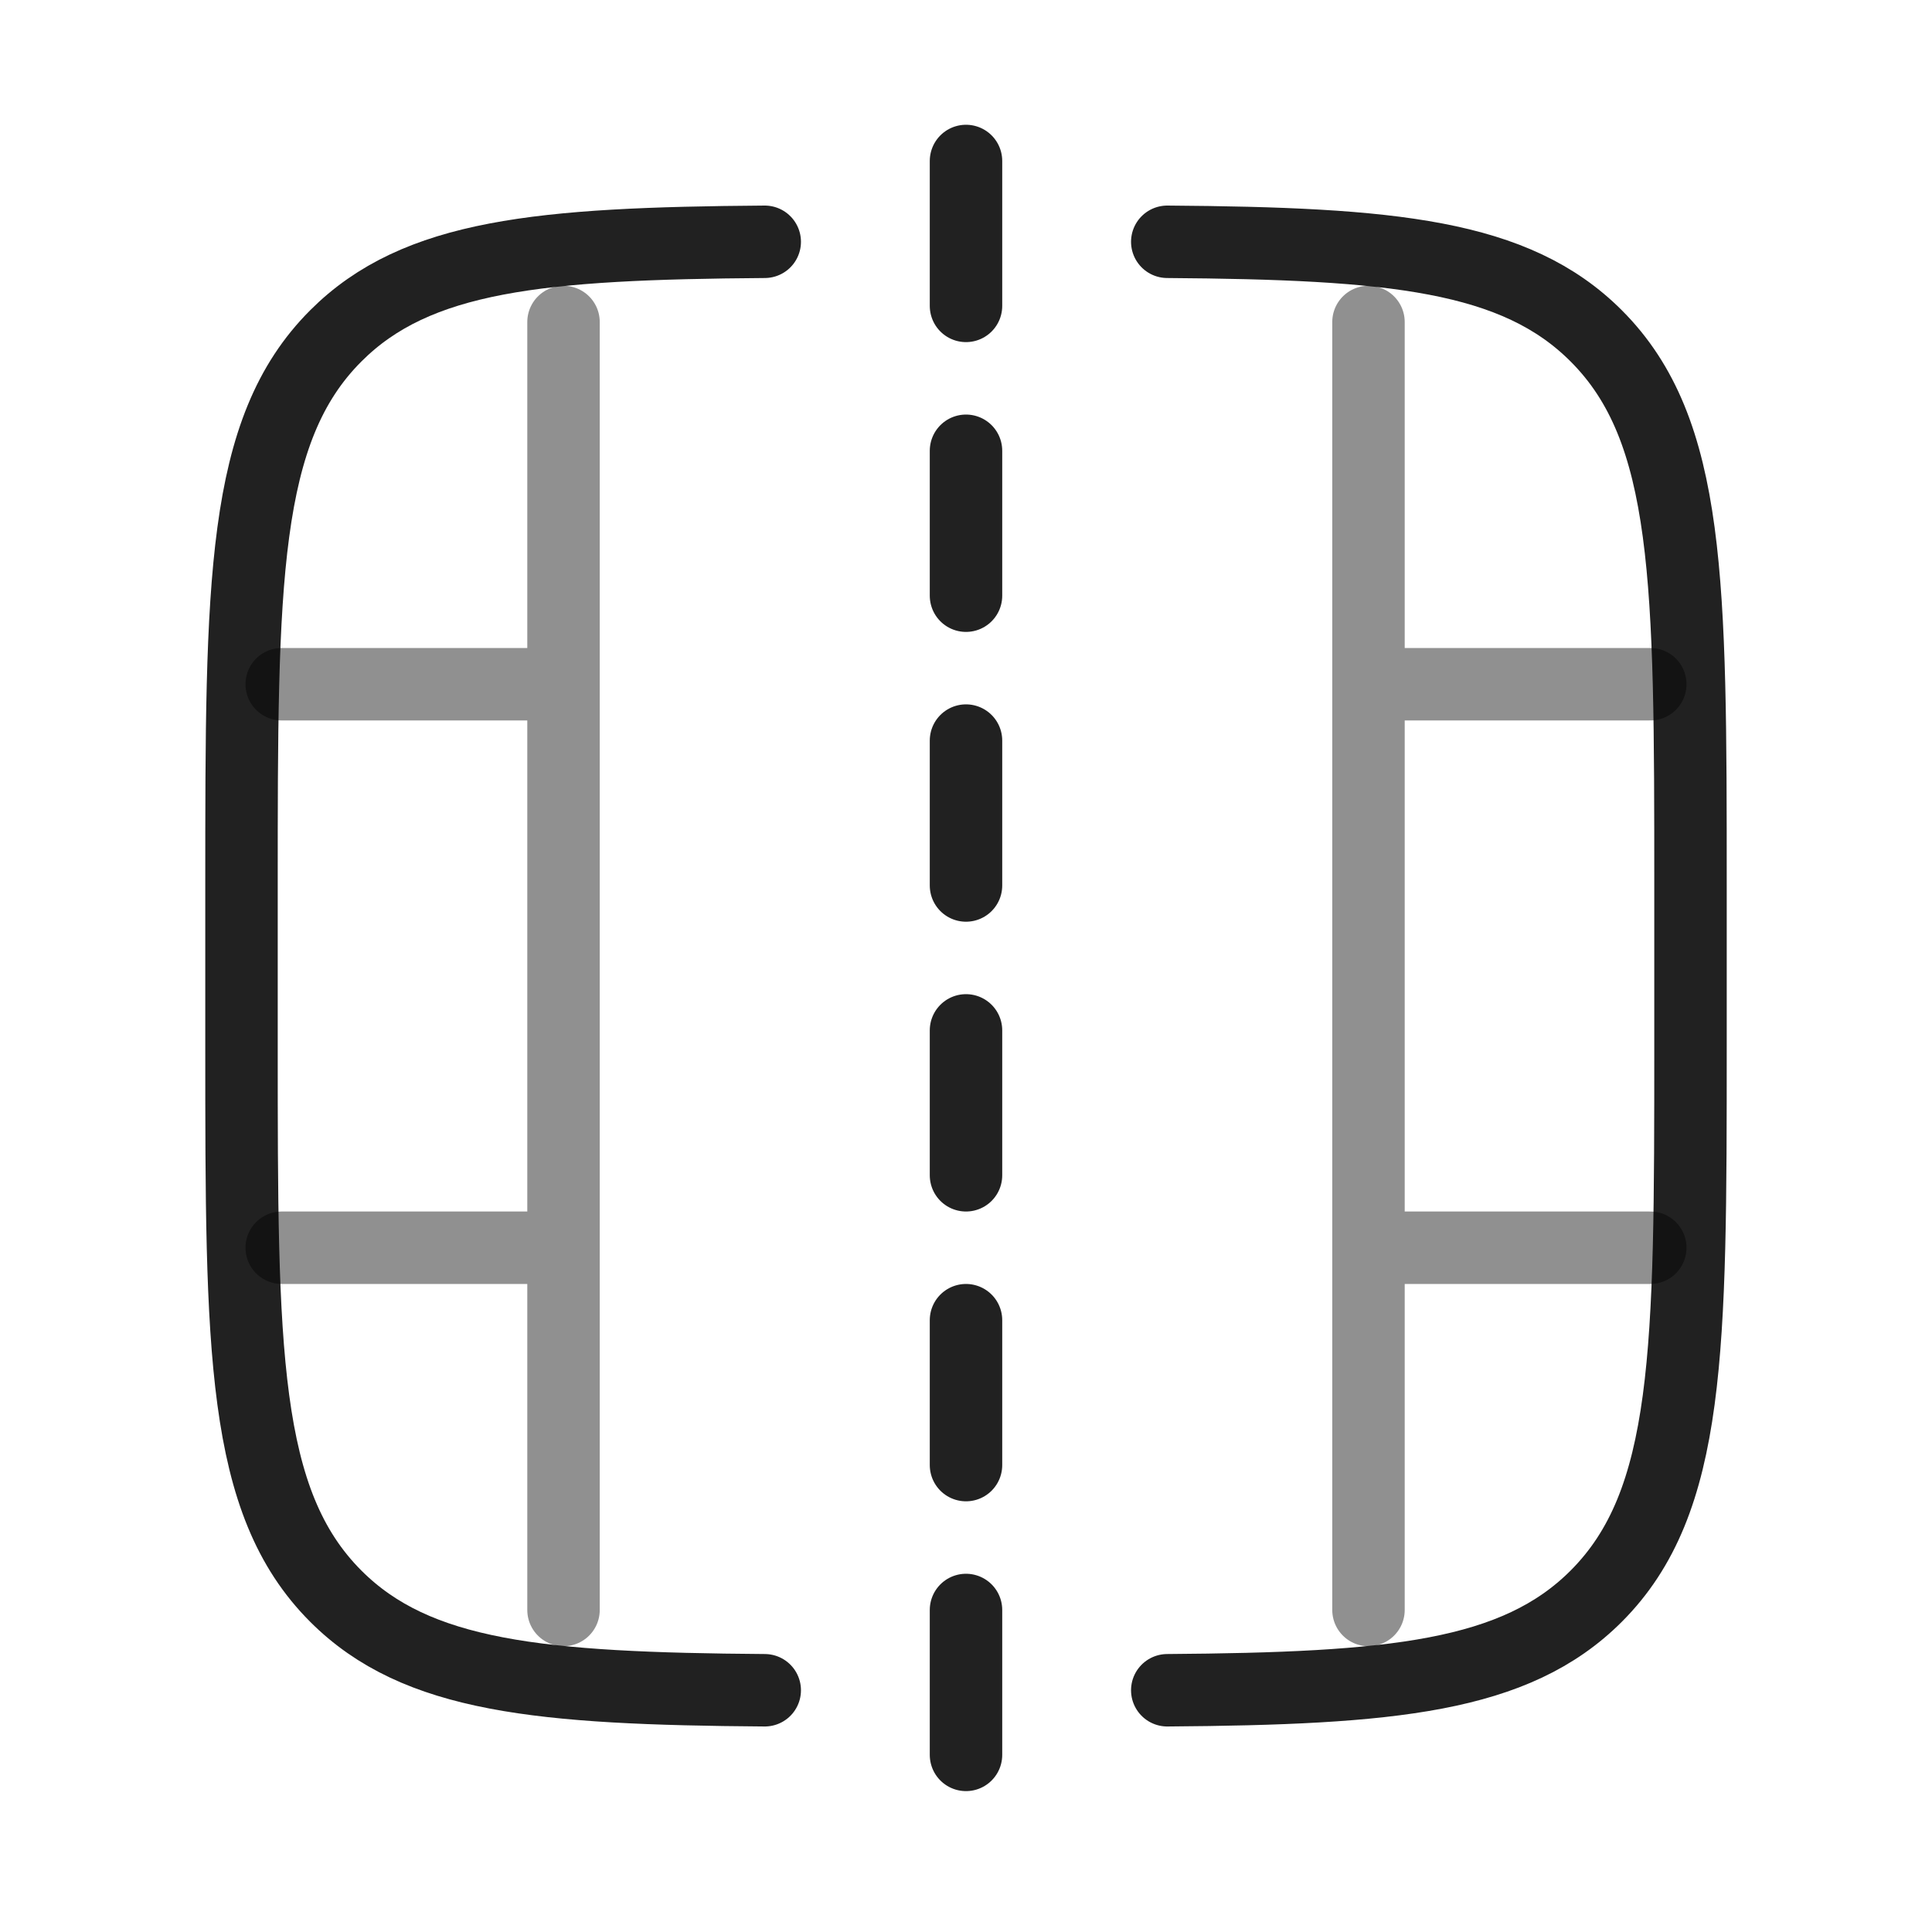 <svg width="40" height="40" viewBox="0 0 40 40" fill="none" xmlns="http://www.w3.org/2000/svg">
<path d="M24.167 5.006C28.823 5.04 31.373 5.278 33.047 6.953C35 8.905 35 12.048 35 18.334V21.667C35 27.952 35 31.095 33.047 33.048C31.373 34.722 28.823 34.961 24.167 34.995M15.833 34.995C11.177 34.961 8.627 34.722 6.953 33.048C5 31.095 5 27.952 5 21.667V18.334C5 12.048 5 8.905 6.953 6.953C8.627 5.278 11.177 5.04 15.833 5.006" stroke="black" stroke-opacity="0.87" stroke-width="1.5" stroke-linecap="round" stroke-linejoin="round"/>
<path d="M20 3.333V36.667" stroke="black" stroke-opacity="0.87" stroke-width="1.5" stroke-linecap="round" stroke-dasharray="3 3"/>
<path opacity="0.5" d="M28.333 6.667V33.333M11.667 6.667V33.333M5.833 14.166H11.667M28.333 14.166H34.167M28.333 25.833H34.167M5.833 25.833H11.667" stroke="black" stroke-opacity="0.87" stroke-width="1.5" stroke-linecap="round"/>
</svg>
